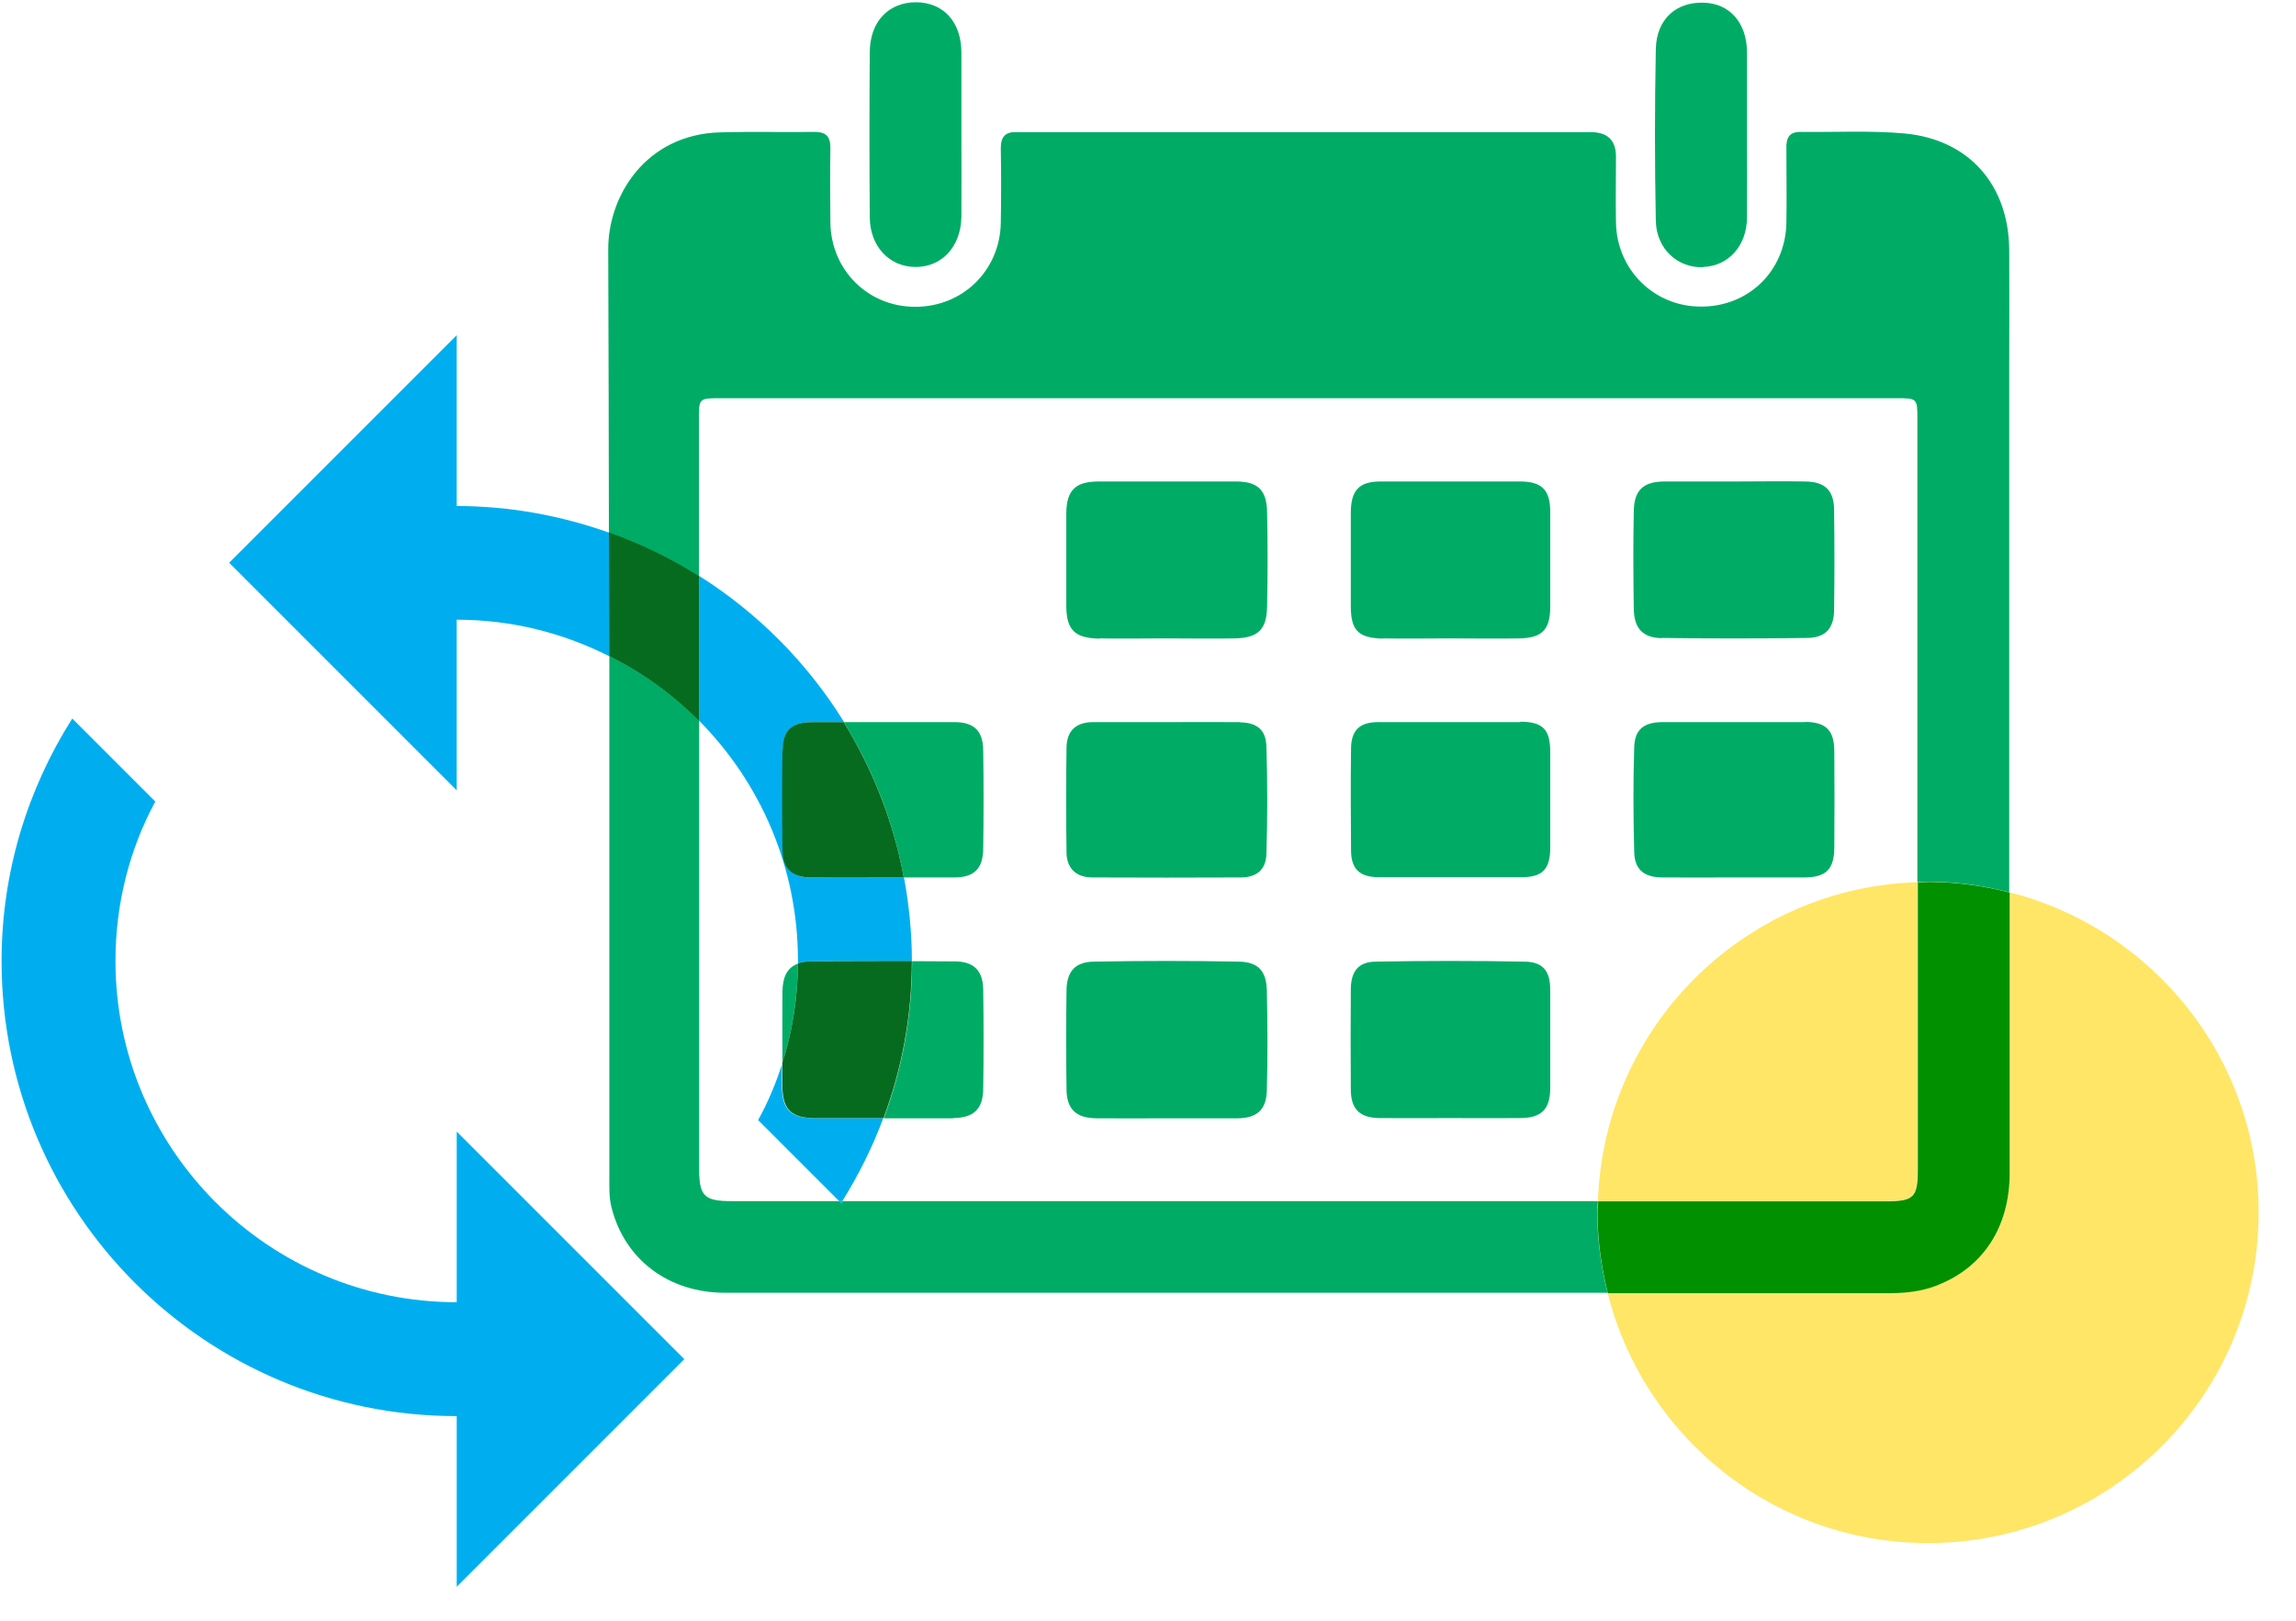 <?xml version="1.0" encoding="UTF-8"?>
<svg xmlns="http://www.w3.org/2000/svg" viewBox="0 0 102 72">
  <defs>
    <style>
      .cls-1 {
        fill: none;
      }

      .cls-2 {
        fill: #00ac65;
      }

      .cls-3 {
        fill: #00aeef;
      }

      .cls-4 {
        fill: #009000;
      }

      .cls-5 {
        fill: #066b1e;
      }

      .cls-6 {
        fill: #ffe666;
      }

      .cls-6, .cls-7 {
        mix-blend-mode: multiply;
      }

      .cls-8 {
        isolation: isolate;
      }
    </style>
  </defs>
  <g class="cls-8">
    <g id="Layer_2" data-name="Layer 2">
      <g id="Layer_1-2" data-name="Layer 1">
        <g>
          <g>
            <path class="cls-1" d="M84.23,17.69c-8.69,0-17.38,0-26.06,0s-17.42,0-26.13,0c-.98,0-.98,0-.98,.93v6.97c2.61,1.64,4.81,3.87,6.43,6.49,1.64,0,3.27,0,4.91,0,.88,0,1.28,.38,1.29,1.26,.02,1.46,.02,2.91,0,4.37-.01,.89-.41,1.26-1.28,1.27-.75,0-1.49,0-2.24,0,.22,1.2,.35,2.44,.35,3.71h0c.65,.01,1.3,.01,1.95,.02,.83,.01,1.21,.45,1.21,1.29,.01,1.46,.02,2.91,0,4.37-.01,.9-.42,1.29-1.34,1.3-1.03,.01-2.06,0-3.09,0-.48,1.3-1.1,2.53-1.82,3.69,11.19,0,22.37,0,33.56,0,.26-7.73,6.47-13.93,14.2-14.17,0-6.85,0-13.7,0-20.55,0-.95,0-.95-.96-.95Zm-36.85,5.11c0-1.03,.39-1.41,1.44-1.42,2.04,0,4.07,0,6.1,0,.96,0,1.36,.38,1.38,1.34,.03,1.41,.03,2.82,0,4.23-.02,1.01-.4,1.37-1.41,1.4-1.04,.03-2.08,0-3.12,0h0c-.97,0-1.94,.02-2.91,0-1.1-.02-1.47-.39-1.47-1.47,0-1.36,0-2.73,0-4.09Zm8.89,15.13c-.02,.7-.44,1.04-1.14,1.04-2.2,.01-4.39,.01-6.59,0-.71,0-1.14-.4-1.15-1.11-.02-1.55-.02-3.1,0-4.65,.01-.75,.42-1.13,1.19-1.14,1.09-.01,2.17,0,3.26,0,1.09,0,2.17,0,3.26,0,.75,0,1.15,.32,1.18,1.07,.04,1.59,.04,3.19,0,4.78Zm.02,10.49c-.02,.87-.45,1.23-1.33,1.24-1.04,.01-2.08,0-3.12,0-1.04,0-2.08,0-3.12,0-.91-.01-1.32-.41-1.33-1.31-.01-1.46-.01-2.91,0-4.37,0-.84,.38-1.26,1.22-1.28,2.15-.03,4.3-.03,6.45,0,.85,.01,1.21,.41,1.23,1.28,.04,1.48,.04,2.96,0,4.44Zm16.29-25.71c.02-.96,.42-1.33,1.38-1.34,1.04,0,2.08,0,3.12,0,1.04,0,2.08-.01,3.12,0,.88,.01,1.27,.4,1.28,1.28,.02,1.48,.02,2.96,0,4.44,0,.8-.38,1.22-1.19,1.23-2.15,.03-4.3,.03-6.45,0-.88-.01-1.25-.44-1.27-1.32-.02-1.43-.03-2.87,0-4.3Zm-12.56,.03c0-.99,.36-1.36,1.33-1.37,2.06,0,4.12,0,6.19,0,.97,0,1.34,.38,1.34,1.35,0,1.41,0,2.83,0,4.24,0,.98-.34,1.35-1.33,1.38-1.04,.03-2.08,0-3.13,0h0c-1,0-1.99,.02-2.99,0-1.08-.02-1.41-.37-1.41-1.44,0-1.39,0-2.78,0-4.17Zm8.85,25.61c0,.92-.38,1.3-1.32,1.31-1.04,.01-2.08,0-3.13,0-1.04,0-2.08,.01-3.13,0-.88-.01-1.27-.4-1.28-1.28-.01-1.48-.01-2.97,0-4.45,0-.79,.32-1.21,1.11-1.22,2.2-.04,4.4-.04,6.6,0,.82,.01,1.13,.43,1.14,1.26,0,1.46,0,2.92,0,4.38Zm0-10.7c0,.96-.34,1.31-1.28,1.32-2.11,0-4.21,0-6.32,0-.87,0-1.24-.36-1.25-1.21-.01-1.5-.01-3.01,0-4.51,0-.81,.38-1.16,1.21-1.17,1.09-.01,2.18,0,3.26,0,1.02,0,2.04,0,3.05,0,.99,0,1.32,.34,1.32,1.35,0,1.41,0,2.82,0,4.24Zm12.62-.03c0,.99-.37,1.34-1.34,1.35-1.04,0-2.08,0-3.13,0-1.06,0-2.13,0-3.2,0-.78-.01-1.2-.34-1.22-1.12-.05-1.55-.05-3.1,0-4.65,.02-.81,.43-1.13,1.27-1.13,2.11,0,4.21,0,6.32,0,.93,0,1.29,.37,1.3,1.32,.01,1.41,.01,2.83,0,4.24Z"/>
            <path class="cls-1" d="M34.76,47.22c0-1.06-.01-2.11,0-3.17,0-.67,.22-1.08,.69-1.25,0-.04,0-.08,0-.12,0-4.16-1.68-7.93-4.4-10.67,0,6.63,0,13.26,0,19.9,0,1.23,.23,1.45,1.46,1.45,1.59,0,3.18,0,4.77,0l-3.6-3.6c.44-.8,.8-1.66,1.08-2.54Z"/>
            <path class="cls-2" d="M31.05,18.62c0-.93,0-.93,.98-.93,8.71,0,17.42,0,26.13,0s17.37,0,26.06,0c.96,0,.96,0,.96,.95,0,6.85,0,13.7,0,20.55,.16,0,.31-.02,.46-.02,1.25,0,2.46,.17,3.62,.47,0-7.84,0-15.69,0-23.53,0-1.67,.01-3.34,0-5-.02-2.89-1.78-4.91-4.64-5.18-1.54-.14-3.1-.05-4.65-.07-.5,0-.62,.29-.61,.72,0,1.11,.02,2.22,0,3.34-.05,2.12-1.68,3.71-3.8,3.7-2.08,0-3.74-1.64-3.77-3.74-.02-.97,0-1.95,0-2.92q0-1.09-1.12-1.09c-8.34,0-16.68,0-25.02,0-.16,0-.32,0-.49,0-.5-.02-.7,.21-.7,.71,.02,1.11,.02,2.22,0,3.34-.05,2.11-1.7,3.71-3.8,3.71-2.1,0-3.74-1.63-3.77-3.74-.01-1.09-.02-2.18,0-3.27,.01-.53-.16-.76-.71-.76-1.39,.02-2.78-.02-4.17,.02-3.31,.08-5,2.81-4.99,5.21,.02,4.19,.02,8.39,.03,12.58,1.41,.5,2.75,1.15,4,1.94v-6.97Z"/>
            <path class="cls-2" d="M70.99,53.36c-11.19,0-22.37,0-33.56,0-.02,.03-.03,.06-.05,.09l-.09-.09c-1.59,0-3.18,0-4.77,0-1.24,0-1.46-.22-1.46-1.45,0-6.63,0-13.26,0-19.9-1.16-1.17-2.51-2.13-3.99-2.88,0,7.71,0,15.43,0,23.14,0,.46-.02,.92,.1,1.38,.58,2.3,2.53,3.78,5.03,3.78,8.64,0,17.28,0,25.92,0,4.43,0,8.87,0,13.3,0-.29-1.15-.46-2.34-.46-3.58,0-.17,.02-.33,.03-.5Z"/>
            <path class="cls-2" d="M40.66,11.86c1.18,.01,2.03-.9,2.05-2.23,.01-1.22,0-2.45,0-3.68,0-1.2,0-2.4,0-3.61,0-1.37-.8-2.23-2.01-2.24-1.22,0-2.05,.85-2.06,2.21-.02,2.45-.02,4.9,0,7.35,.01,1.29,.87,2.19,2.02,2.2Z"/>
            <path class="cls-2" d="M75.66,11.86c1.13-.04,1.94-.94,1.95-2.19,.01-1.23,0-2.46,0-3.68s0-2.46,0-3.68c-.01-1.3-.77-2.16-1.92-2.19-1.23-.04-2.1,.73-2.13,2.06-.05,2.55-.05,5.1,0,7.64,.03,1.24,.97,2.09,2.1,2.05Z"/>
            <path class="cls-2" d="M73.84,28.34c2.15,.03,4.3,.03,6.45,0,.81-.01,1.18-.43,1.19-1.23,.02-1.48,.02-2.96,0-4.44,0-.88-.4-1.27-1.28-1.28-1.04-.02-2.08,0-3.12,0-1.04,0-2.08,0-3.12,0-.96,0-1.37,.38-1.38,1.34-.03,1.43-.02,2.87,0,4.3,.01,.88,.39,1.31,1.27,1.32Z"/>
            <path class="cls-2" d="M34.76,44.05c-.01,1.06,0,2.11,0,3.17,.44-1.4,.68-2.88,.69-4.41-.47,.17-.68,.57-.69,1.25Z"/>
            <path class="cls-2" d="M42.34,49.67c.92-.01,1.33-.4,1.34-1.3,.02-1.46,.02-2.91,0-4.37,0-.84-.38-1.27-1.21-1.29-.65,0-1.3-.01-1.95-.01,0,2.46-.45,4.81-1.26,6.98,1.03,0,2.06,0,3.09,0Z"/>
            <path class="cls-2" d="M55.05,42.72c-2.15-.04-4.3-.04-6.45,0-.84,.01-1.21,.44-1.22,1.28-.02,1.46-.02,2.91,0,4.37,0,.9,.42,1.3,1.33,1.31,1.04,.01,2.08,0,3.12,0,1.04,0,2.08,0,3.12,0,.88,0,1.31-.37,1.33-1.24,.04-1.48,.03-2.96,0-4.44-.02-.87-.39-1.26-1.23-1.28Z"/>
            <path class="cls-2" d="M48.85,28.36c.97,.02,1.94,0,2.91,0h0c1.04,0,2.08,.02,3.12,0,1.01-.03,1.39-.39,1.41-1.4,.03-1.41,.03-2.82,0-4.23-.02-.97-.42-1.34-1.38-1.34-2.03,0-4.07,0-6.1,0-1.04,0-1.43,.39-1.44,1.42,0,1.36,0,2.73,0,4.09,0,1.08,.37,1.45,1.47,1.47Z"/>
            <path class="cls-2" d="M61.42,28.36c1,.02,1.99,0,2.99,0h0c1.04,0,2.09,.02,3.13,0,.98-.03,1.32-.4,1.33-1.38,0-1.41,0-2.83,0-4.24,0-.97-.37-1.35-1.34-1.35-2.06,0-4.12,0-6.19,0-.96,0-1.32,.38-1.33,1.37,0,1.39,0,2.78,0,4.17,0,1.07,.33,1.41,1.41,1.44Z"/>
            <path class="cls-2" d="M67.72,42.72c-2.2-.04-4.4-.04-6.6,0-.78,.01-1.1,.43-1.11,1.22-.01,1.48-.01,2.97,0,4.45,0,.88,.39,1.27,1.28,1.28,1.04,.01,2.08,0,3.13,0,1.04,0,2.09,.01,3.13,0,.93-.01,1.31-.39,1.32-1.31,0-1.46,0-2.92,0-4.38,0-.84-.32-1.25-1.14-1.26Z"/>
            <path class="cls-2" d="M42.4,38.98c.87,0,1.27-.39,1.28-1.27,.02-1.46,.02-2.91,0-4.37-.01-.88-.41-1.26-1.29-1.26-1.64,0-3.27,0-4.91,0,1.29,2.08,2.21,4.41,2.67,6.9,.75,0,1.49,0,2.24,0Z"/>
            <path class="cls-2" d="M55.09,32.08c-1.09-.01-2.17,0-3.26,0-1.09,0-2.17,0-3.26,0-.77,0-1.18,.38-1.19,1.14-.02,1.55-.02,3.1,0,4.65,.01,.71,.43,1.11,1.15,1.11,2.2,.01,4.39,.01,6.59,0,.7,0,1.12-.34,1.14-1.04,.05-1.59,.05-3.19,0-4.78-.02-.75-.43-1.06-1.18-1.07Z"/>
            <path class="cls-2" d="M80.19,32.08c-2.11,0-4.21,0-6.32,0-.84,0-1.25,.32-1.27,1.13-.05,1.55-.04,3.1,0,4.65,.02,.77,.44,1.11,1.22,1.12,1.07,.01,2.13,0,3.2,0,1.04,0,2.08,0,3.13,0,.97,0,1.34-.36,1.34-1.35,.01-1.41,.01-2.83,0-4.24,0-.95-.37-1.31-1.3-1.32Z"/>
            <path class="cls-2" d="M67.54,32.08c-1.02,0-2.04,0-3.05,0-1.09,0-2.18,0-3.26,0-.83,0-1.2,.36-1.21,1.17-.02,1.5-.01,3.01,0,4.51,0,.85,.38,1.21,1.25,1.21,2.11,0,4.21,0,6.32,0,.94,0,1.28-.36,1.28-1.32,0-1.41,0-2.82,0-4.24,0-1.01-.33-1.34-1.32-1.35Z"/>
            <g class="cls-7">
              <path class="cls-3" d="M3.21,31.92C1.24,35.03,.07,38.72,.07,42.69c0,11.17,9.05,20.22,20.22,20.22v7.58l10.11-10.11-10.11-10.11v7.58c-8.36,0-15.16-6.8-15.16-15.16,0-2.55,.63-4.98,1.77-7.08l-3.69-3.69h0Z"/>
            </g>
            <g class="cls-7">
              <path class="cls-3" d="M20.29,14.89l-10.11,10.11,10.11,10.11v-7.58c2.44,0,4.73,.59,6.77,1.62,0-1.83,0-3.66-.01-5.49-2.12-.75-4.39-1.18-6.76-1.18v-7.58h0Z"/>
            </g>
            <g class="cls-7">
              <path class="cls-3" d="M31.05,25.59c0,2.14,0,4.28,0,6.42,2.72,2.74,4.4,6.51,4.4,10.67,0,.04,0,.08,0,.12,.16-.06,.34-.09,.56-.09,.98-.02,1.97-.02,2.95-.02,.52,0,1.03,0,1.55,0h0c0-1.28-.13-2.51-.35-3.71-.06,0-.12,0-.18,0-.25,0-.5,0-.74,0h-.03c-.64,0-1.27,0-1.91,0-.42,0-.85,0-1.27,0-.84,0-1.24-.37-1.25-1.23-.02-1.48-.02-2.96,0-4.44,.01-.88,.41-1.23,1.31-1.23,.11,0,.23,0,.34,0,.28,0,.57,0,.85,0,.07,0,.15,0,.22,0-1.62-2.62-3.82-4.84-6.43-6.49h0Z"/>
            </g>
            <g class="cls-7">
              <path class="cls-3" d="M34.76,47.22c-.28,.89-.64,1.74-1.08,2.54l3.6,3.6h.14c.72-1.16,1.34-2.39,1.82-3.69-.01,0-.02,0-.04,0-.62,0-1.25,0-1.87,0-.4,0-.79,0-1.19,0-1,0-1.39-.38-1.4-1.39,0-.36,0-.71,0-1.07h0Z"/>
            </g>
            <g class="cls-7">
              <path class="cls-3" d="M37.43,53.36h-.14l.09,.09s.03-.06,.05-.09h0Z"/>
            </g>
            <path class="cls-5" d="M31.05,25.59c-1.25-.79-2.59-1.44-4-1.94,0,1.83,.01,3.66,.01,5.49,1.48,.74,2.83,1.71,3.99,2.88,0-2.14,0-4.28,0-6.42Z"/>
            <path class="cls-5" d="M35.45,42.8c-.01,1.53-.25,3.02-.69,4.41,0,.36,0,.71,0,1.07,.01,1.01,.4,1.38,1.4,1.39,1.02,0,2.04,0,3.05,0,.01,0,.02,0,.04,0,.81-2.17,1.26-4.52,1.26-6.98-1.5,0-3,0-4.5,.02-.22,0-.4,.03-.56,.09Z"/>
            <path class="cls-5" d="M34.76,33.31c-.02,1.48-.02,2.96,0,4.44,.01,.85,.41,1.22,1.25,1.23,1.06,.01,2.13,0,3.19,0,.32,0,.63,0,.95,0-.46-2.49-1.39-4.82-2.67-6.9-.47,0-.94,0-1.4,0-.9,0-1.3,.35-1.31,1.23Z"/>
            <path class="cls-6" d="M89.28,39.64c0,4.15,0,8.31,0,12.46,0,2.38-1.16,4.18-3.2,4.98-.7,.28-1.43,.36-2.18,.36-4.16,0-8.32,0-12.48,0,1.6,6.38,7.36,11.11,14.23,11.11,8.11,0,14.69-6.58,14.69-14.69,0-6.86-4.71-12.6-11.07-14.22Z"/>
            <path class="cls-6" d="M70.99,53.36c4.25,0,8.5,0,12.75,0,1.28,0,1.45-.17,1.45-1.43v-12.74c-7.73,.24-13.94,6.44-14.2,14.17Z"/>
            <path class="cls-4" d="M86.08,57.09c2.04-.8,3.2-2.6,3.2-4.98,0-4.15,0-8.31,0-12.46-1.16-.3-2.37-.47-3.62-.47-.16,0-.31,.02-.46,.02v12.74c0,1.26-.17,1.43-1.45,1.43-4.25,0-8.5,0-12.75,0,0,.17-.03,.33-.03,.5,0,1.24,.17,2.43,.46,3.58,4.16,0,8.32,0,12.48,0,.75,0,1.48-.08,2.18-.36Z"/>
          </g>
          <rect class="cls-1" width="102" height="72"/>
        </g>
      </g>
    </g>
  </g>
</svg>